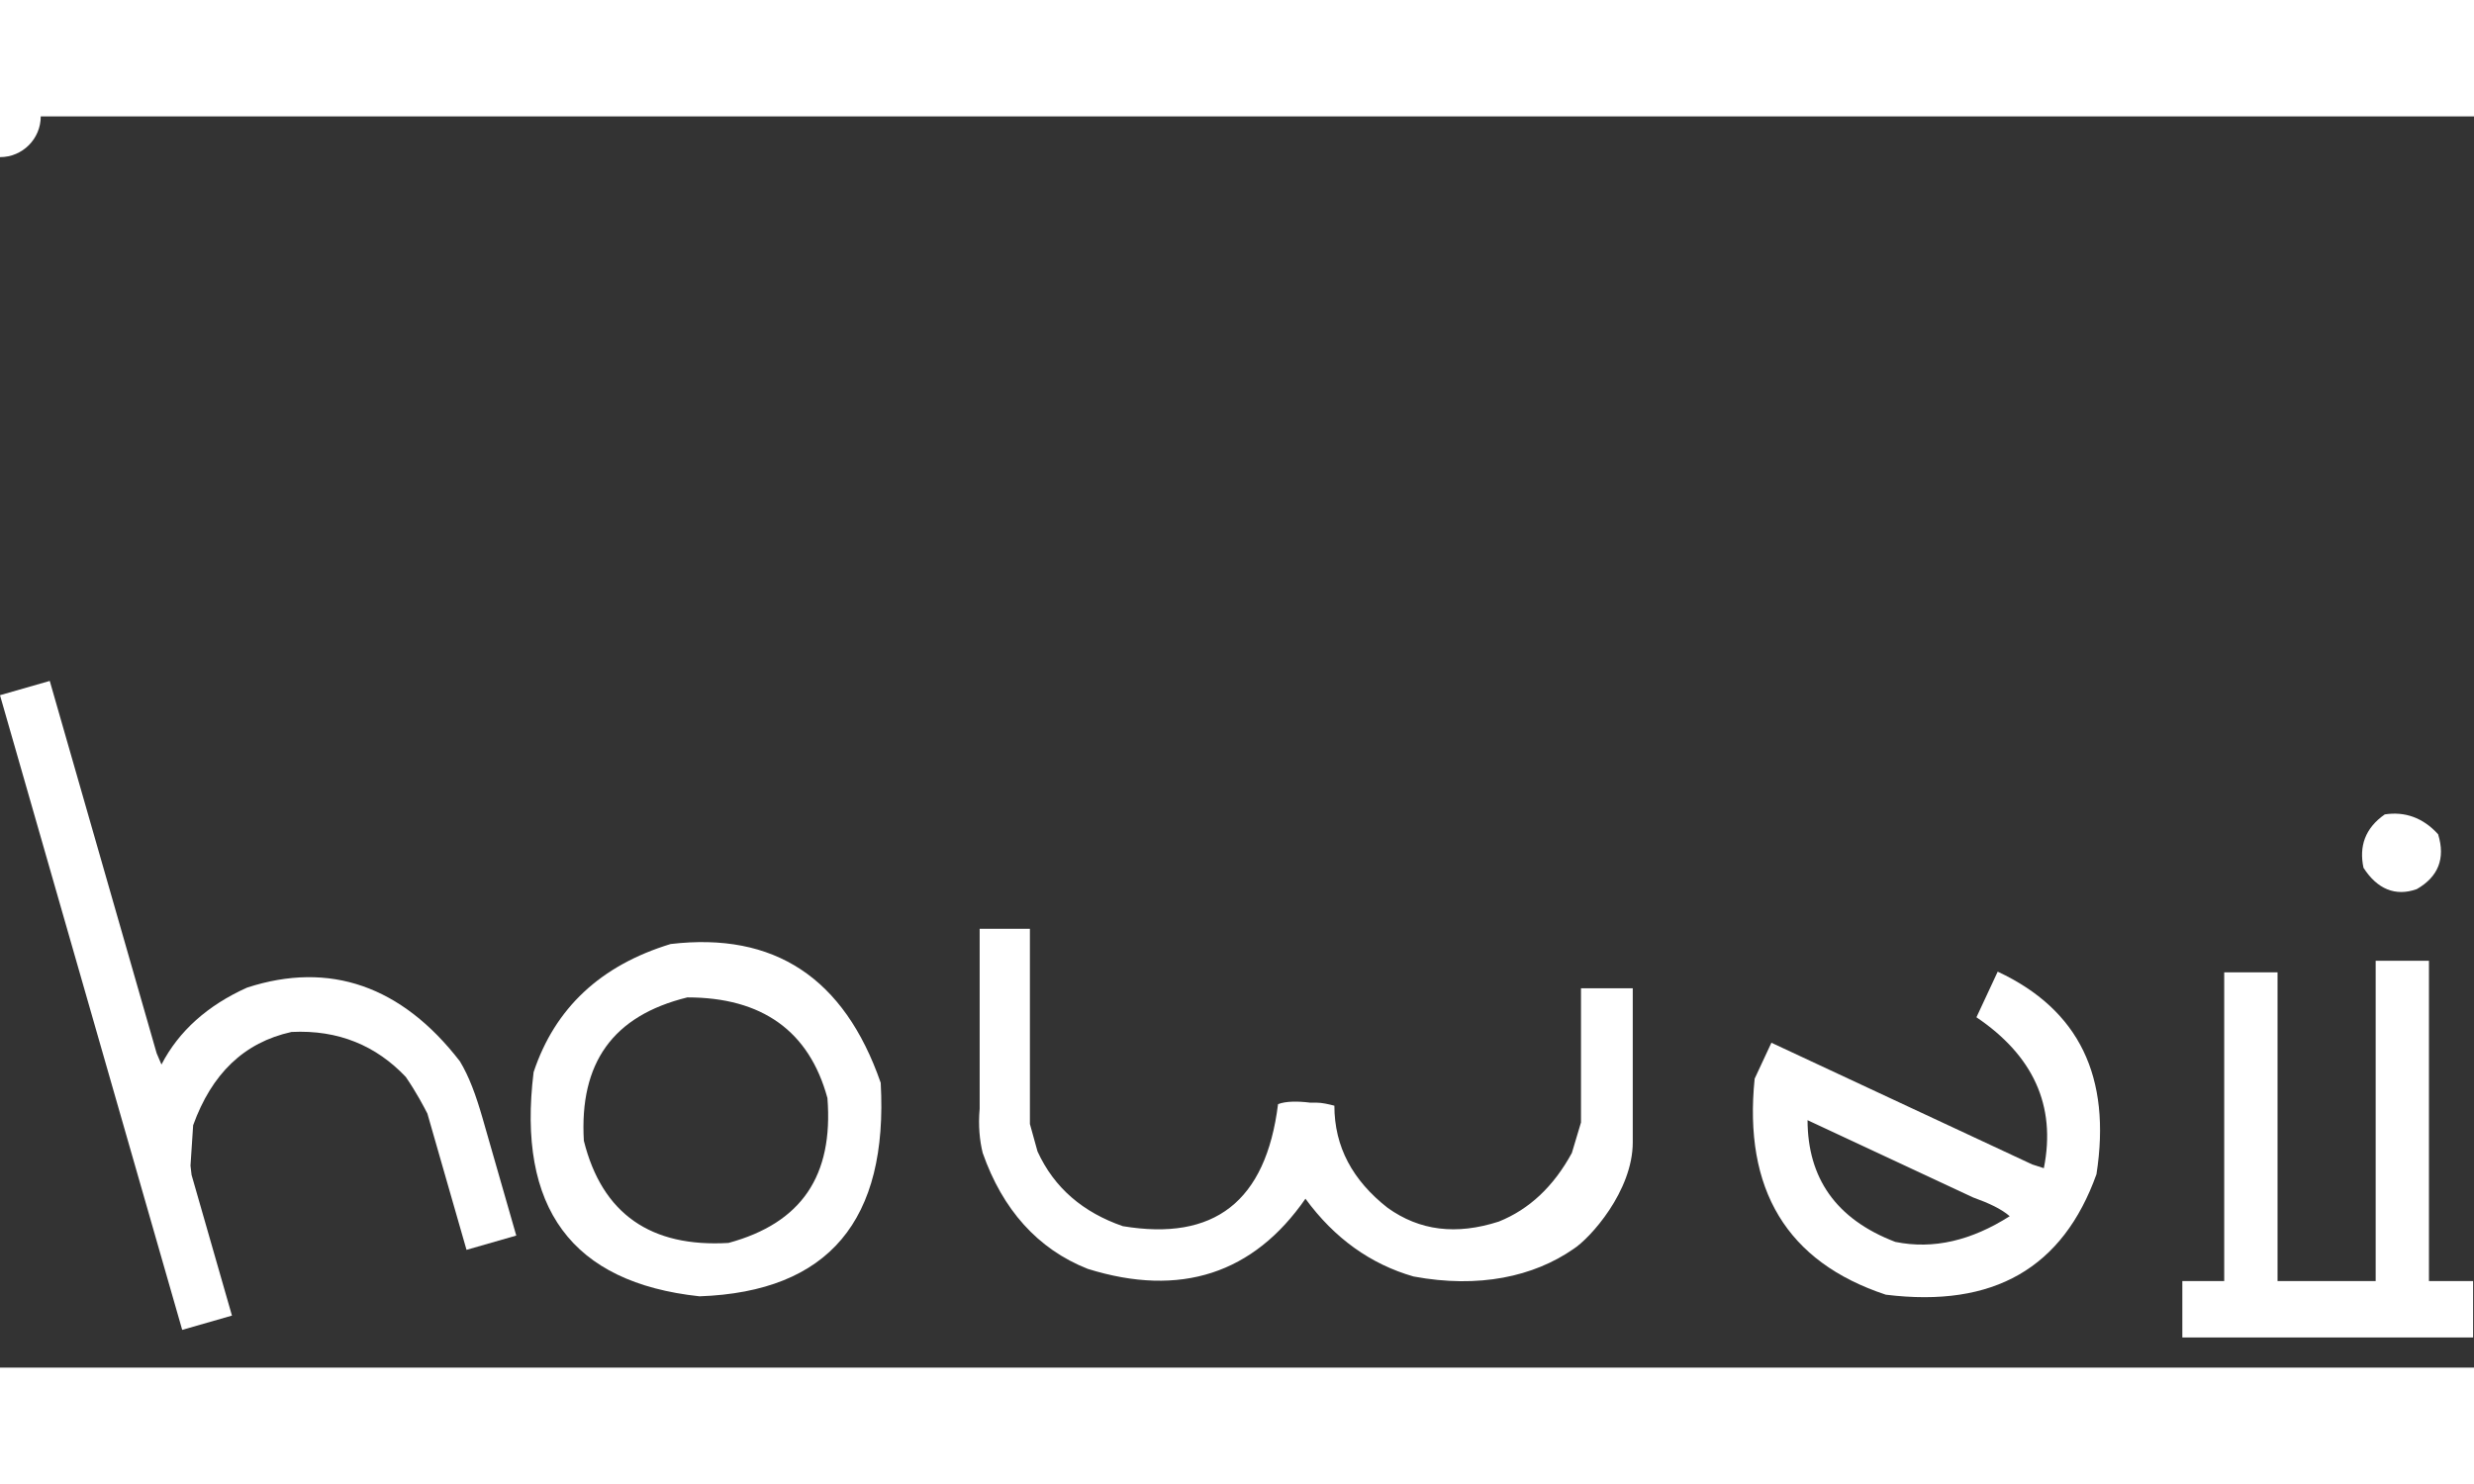 <svg width="425" height="255" viewBox="0 0 425 215" fill="none" xmlns="http://www.w3.org/2000/svg">
<rect x="0" y="0" width="425" height="215" fill="#333333" stroke="none"/>
<!-- 字母h -->
<path d="M0 99.459L8.547 97.005L26.908 160.979L27.738 162.922C30.71 157.161 35.697 152.731 42.446 149.702C56.63 145.084 69.034 149.429 79.008 162.377C80.557 164.931 81.749 168.133 82.905 172.163L88.688 192.312L80.141 194.766L73.418 171.343C72.805 170.156 71.58 167.781 69.707 165.048C64.632 159.689 58.124 156.923 50.076 157.326C41.887 159.132 36.364 164.534 33.181 173.354L32.725 180.3L32.908 181.884L39.847 206.063L31.3 208.517L0 99.459Z" fill="white">
<animateTransform
attributeName="transform"
type="rotate"
from="0 50 150" to="15 50 150"

begin="0.4s" dur="1s"

fill="freeze"
/></path>
<path d="M115.204 142.215C132.988 140.118 145.018 147.98 151.294 166.061C152.602 189.646 142.403 201.962 120.173 202.749C98.205 200.39 88.791 187.55 91.667 164.227C95.329 153.221 103.174 145.883 115.204 142.215ZM118.081 151.386C105.266 154.531 99.513 162.655 100.298 176.019C103.436 188.598 111.805 194.363 125.142 193.577C137.695 190.17 143.187 182.046 142.141 168.682C139.003 157.152 130.896 151.386 118.081 151.386Z" fill="white"/>

<!-- 字母w -->
<path d="M168.032 139.594H176.923V173.137L178.231 177.854C181.108 184.143 186.077 188.336 192.876 190.694C208.567 193.315 217.459 186.501 219.551 169.73C220.859 169.206 222.951 169.206 225.043 169.468H226.089C227.135 169.468 228.182 169.73 229.228 169.992C229.228 177.067 232.366 182.833 238.381 187.55C243.873 191.48 250.149 192.266 257.472 189.908C262.702 187.812 266.887 183.881 270.025 178.116L271.594 172.875V149.814H280.486V176.281C280.486 184.667 273.163 192.791 270.287 194.625C263.487 199.342 254.072 201.438 242.827 199.342C235.504 197.245 229.228 192.791 224.259 185.977C215.367 198.818 202.814 203.011 186.861 198.032C178.231 194.625 172.216 187.812 168.816 178.116C168.293 176.019 168.032 173.399 168.293 170.516V139.594H168.032Z" fill="white">
<animateTransform
attributeName="transform"
attributeType="XML"
type="translate"
values="0 0;0 25;0 0"

begin="1.3s" dur="0.8s"

fill="freeze"
/></path>

<!-- 字母e -->
<path d="M323.955 202.468C306.953 196.846 299.48 184.394 301.426 165.352L304.303 159.177L349.099 180.085L351.106 180.733C353.272 169.889 349.181 161.329 339.526 154.799L343.178 146.961C357.162 153.488 362.739 165.055 360.145 181.771C354.375 197.872 342.507 204.766 323.955 202.468ZM325.584 193.398C332.173 194.738 338.684 193.151 345.242 188.983C343.805 187.734 341.671 186.738 338.954 185.759L310.511 172.484C310.542 182.329 315.297 189.464 325.584 193.398Z" fill="white">
<animateTransform
attributeName="transform"
type="rotate"
from="0 330 175" to="155 330 175"

begin="2s" dur="0.8s"

fill="freeze"
/></path>

<!-- 字母i -->
<rect x="382.09" y="147.08" width="9.16" height="57.38"  fill="white" oke="white" stroke-width="1">
  <animate
      attributeName="height" from="57.38" to="40"
      values="57.38;40;57.38"

      begin="2.25s" dur="0.2s" fill="freeze"/>
    <animate
      attributeName="y" from="147.08" to="165"
      values="147.08;165;147.08"

      begin="2.25s" dur="0.2s" fill="freeze"/>
</rect>

<path d="M409.677 119.94C413.077 119.416 416.216 120.464 418.831 123.347C420.138 127.54 418.831 130.684 415.169 132.781C411.508 134.091 408.37 132.781 406.016 129.112C405.232 125.443 406.278 122.299 409.677 119.94ZM408.108 145.097H417.262V202.487H408.108V145.097Z" fill="white"/>
<path d="M424.846 200.128H374.895V209.822H424.846V200.128Z" fill="white"/>

<circle cx="0" cy="0" r="7" fill="white">
    <animateMotion path="M67.95 0 V147.03 C88.44 98.52 147.89 -46.01 223.84 171.53"
    
    begin="0s" dur="1s" fill="freeze"/>

    <animateMotion path="M223.84 171.53 C243.32 115.19 294.39 30.91 342.75 144.53C362.24 106.02 367.73 112.02 386.5 142.5"
    
    begin="1s" dur="1s" fill="freeze"/>
    <animateMotion path="M386.5 142.5V150.5 V95.5 V128.5"
    
    begin="2s" dur="0.6s" fill="freeze"/>

</circle>
</svg>
